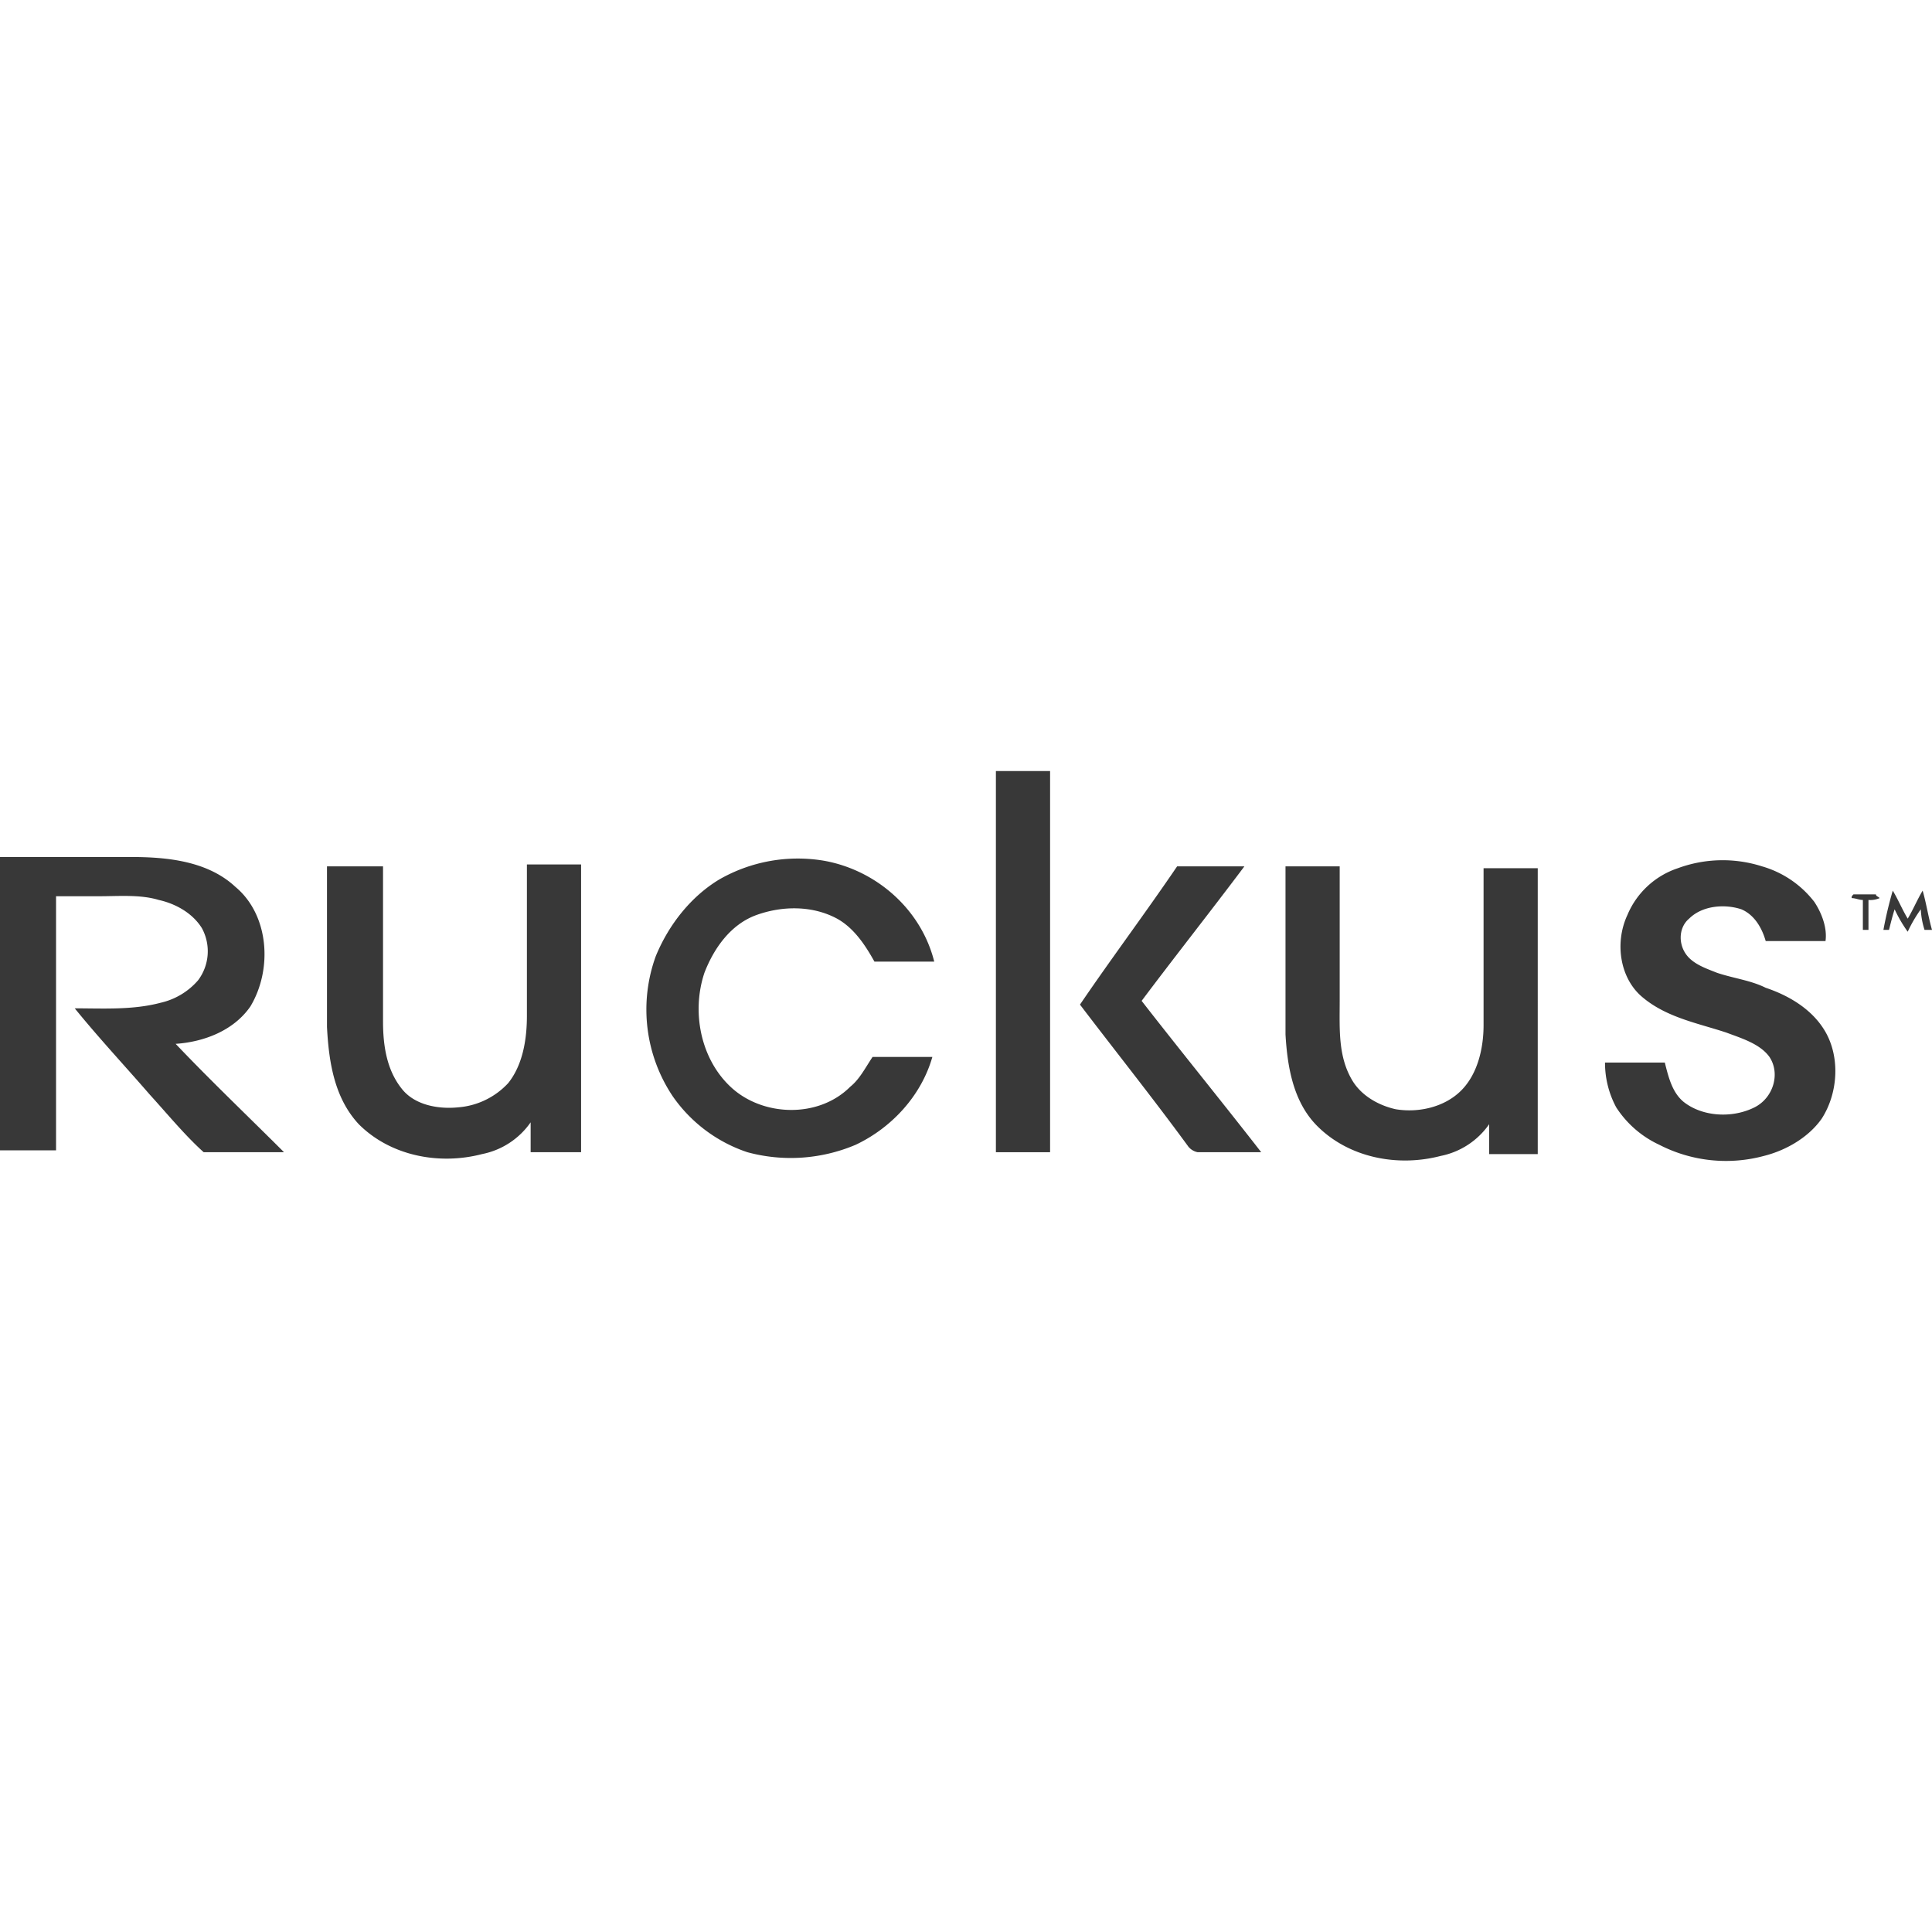 <svg id="Layer_1" data-name="Layer 1" xmlns="http://www.w3.org/2000/svg" viewBox="0 0 512 512"><defs><style>.cls-1{fill:#383838;}</style></defs><path class="cls-1" d="M263.923,305.349h14.36V204.335h-14.36Z"/><path class="cls-1" d="M46.545,276.629c7.427-.495,15.35-3.466,19.807-9.903,5.942-9.903,4.952-24.263-3.961-31.69-7.427-6.932-18.321-7.923-27.729-7.923H0v77.741H14.855V237.511H26.244c5.447,0,10.894-.495,15.845.99,4.456.99,8.913,3.466,11.389,7.427a12.803,12.803,0,0,1-.99,13.865,18.512,18.512,0,0,1-9.903,5.942c-7.427,1.98-15.35,1.485-22.777,1.485,6.437,7.923,13.37,15.35,19.807,22.777,4.952,5.447,9.408,10.894,14.36,15.35H75.265C65.857,295.94,55.954,286.532,46.545,276.629Z"/><path class="cls-1" d="M200.542,242.463c6.932-2.476,14.855-2.476,21.292.99,4.457,2.476,7.427,6.932,9.903,11.389h15.845c-3.466-13.865-15.35-24.263-29.215-26.739a41.84,41.84,0,0,0-27.729,4.952c-7.427,4.457-13.37,11.884-16.836,20.302a41.364,41.364,0,0,0,4.457,37.137,39.207,39.207,0,0,0,19.807,14.855,44,44,0,0,0,28.719-1.981c9.408-4.456,17.331-12.874,20.302-23.273H231.242c-1.98,2.971-3.466,5.942-5.942,7.923-8.418,8.418-23.273,7.923-31.691,0-7.923-7.427-10.398-19.807-6.932-30.205C189.153,251.375,193.609,244.938,200.542,242.463Z"/><path class="cls-1" d="M467.931,261.774c-3.961-1.981-8.418-2.476-12.874-3.962-2.476-.99-5.447-1.98-7.427-3.961-2.971-2.971-2.971-7.923,0-10.398,3.466-3.466,9.408-3.961,13.865-2.476,3.466,1.485,5.447,4.952,6.437,8.418h15.845c.495-3.466-.99-7.428-2.971-10.399a26.88,26.88,0,0,0-13.865-9.408,34.299,34.299,0,0,0-22.282.495,22.017,22.017,0,0,0-13.37,12.379c-3.466,7.427-1.98,16.836,3.961,21.787,6.437,5.447,14.855,6.932,22.282,9.408,3.962,1.486,8.913,2.971,11.389,6.437,2.971,4.456.99,10.893-3.962,13.369-5.942,2.971-13.865,2.476-18.816-1.485-2.971-2.476-3.961-6.437-4.952-10.398H425.346a24.88,24.88,0,0,0,2.971,11.884,27.22,27.22,0,0,0,11.389,9.903,38.625,38.625,0,0,0,27.729,2.971c5.942-1.486,11.884-4.952,15.35-9.903,4.456-6.932,4.952-16.836.495-23.768C479.814,267.221,473.872,263.755,467.931,261.774Z"/><path class="cls-1" d="M393.161,271.677c0,5.942-1.485,12.874-5.942,17.331-4.457,4.456-11.389,5.942-17.331,4.952-4.457-.99-8.913-3.466-11.389-7.427-3.961-6.437-3.466-13.865-3.466-21.292V229.588h-14.36v44.565c.495,8.418,1.981,17.826,8.418,24.263,8.418,8.418,21.292,10.894,32.681,7.923a20.538,20.538,0,0,0,12.874-8.418v7.923h12.874V230.083H393.161Z"/><path class="cls-1" d="M139.636,269.201c0,5.942-.99,12.874-4.952,17.826a20.186,20.186,0,0,1-13.37,6.437c-4.952.495-11.389-.495-14.855-4.952-3.961-4.952-4.952-11.389-4.952-17.826V229.588H86.654v42.584c.495,9.408,1.98,18.816,8.418,25.749,8.418,8.418,21.292,10.893,32.681,7.923a20.535,20.535,0,0,0,12.874-8.418v7.923h13.37V229.093h-14.36Z"/><path class="cls-1" d="M329.779,229.588h-17.826c-8.418,12.379-17.331,24.263-25.749,36.642,9.408,12.379,19.312,24.758,28.719,37.632a4.209,4.209,0,0,0,2.476,1.486H334.236c-10.399-13.37-21.292-26.739-31.691-40.109C311.458,253.356,320.867,241.472,329.779,229.588Z"/><path class="cls-1" d="M497.145,237.016h-5.942c-.495.495-.495.495-.495.99.99,0,1.98.495,2.971.495v7.923h1.485v-7.923a6.279,6.279,0,0,0,2.971-.495C497.64,237.511,497.145,237.511,497.145,237.016Z"/><path class="cls-1" d="M509.524,236.025c-1.485,2.476-2.476,4.952-3.961,7.427-1.485-2.476-2.476-4.952-3.961-7.427a103.603,103.603,0,0,0-2.476,10.398h1.485c.495-1.981.99-3.961,1.486-5.447a36.916,36.916,0,0,0,3.466,5.942,36.94,36.94,0,0,1,3.466-5.942,21.053,21.053,0,0,0,.99,5.447H512C511.01,242.958,510.515,239.491,509.524,236.025Z"/></svg>